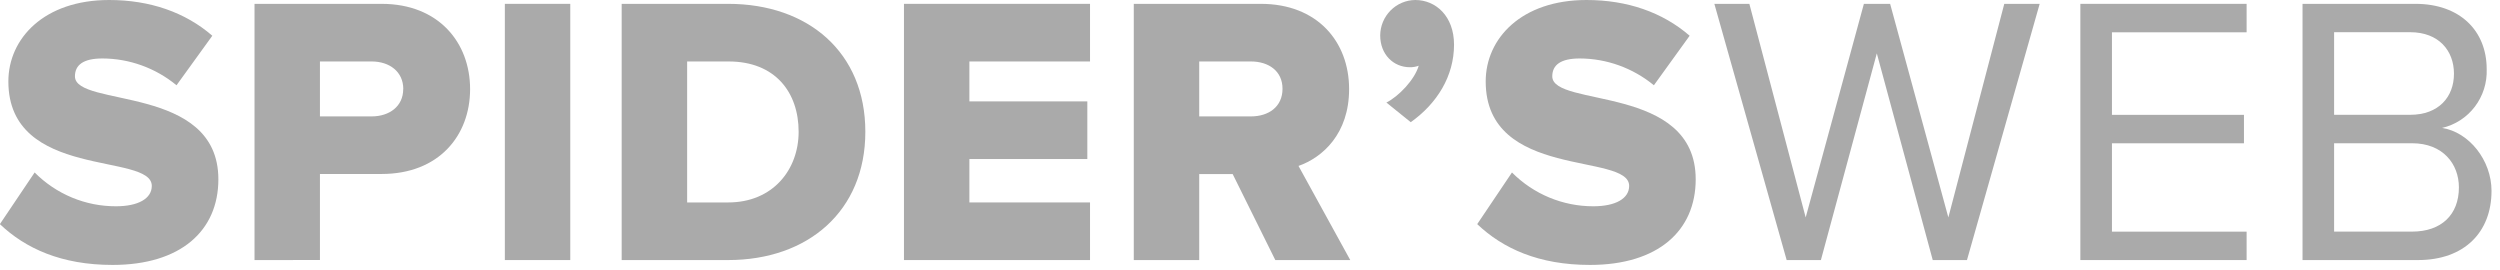 <svg width="176" height="19" viewBox="0 0 176 19" fill="#aaa">
    <path d="M0 15.767L2.439 12.142C3.192 12.9 4.086 13.5 5.069 13.909C6.052 14.317 7.106 14.525 8.169 14.522C9.727 14.522 10.686 13.981 10.686 13.088C10.686 10.711 0.589 12.682 0.589 5.733C0.589 2.704 3.108 0 7.687 0C10.552 0 13.044 0.865 14.947 2.516L12.427 6.003C10.953 4.787 9.108 4.12 7.204 4.116C5.865 4.116 5.276 4.575 5.276 5.374C5.276 7.591 15.373 5.915 15.373 12.623C15.373 16.245 12.723 18.651 7.926 18.651C4.314 18.651 1.794 17.487 0 15.786"  ></path>
    <path d="M17.918 18.308V0.271H26.866C30.884 0.271 33.095 3.003 33.095 6.274C33.095 9.544 30.899 12.248 26.866 12.248H22.524V18.305L17.918 18.308ZM28.392 6.274C28.392 5.032 27.402 4.327 26.168 4.327H22.524V8.195H26.162C27.408 8.195 28.386 7.491 28.386 6.274"  ></path>
    <path d="M40.147 0.271H35.541V18.308H40.147V0.271Z"></path>
    <path d="M43.766 18.308V0.271H51.265C56.89 0.271 60.92 3.679 60.92 9.277C60.92 14.874 56.871 18.308 51.265 18.308H43.766ZM56.224 9.277C56.224 6.491 54.564 4.327 51.297 4.327H48.375V14.252H51.269C54.402 14.252 56.224 11.953 56.224 9.277Z"  ></path>
    <path d="M63.639 18.308V0.271H76.738V4.327H68.245V7.138H76.548V11.195H68.245V14.252H76.738V18.308H63.639Z"></path>
    <path d="M89.782 18.308L86.779 12.252H84.425V18.308H79.818V0.271H88.763C92.728 0.271 94.977 2.921 94.977 6.274C94.977 9.418 93.108 11.088 91.414 11.682L95.058 18.308H89.782ZM90.289 6.248C90.289 4.991 89.299 4.327 88.066 4.327H84.425V8.195H88.066C89.311 8.195 90.289 7.519 90.289 6.248Z"  ></path>
    <path d="M99.315 8.601L97.602 7.22C98.459 6.789 99.583 5.626 99.879 4.626C99.68 4.7 99.468 4.737 99.256 4.733C98.103 4.733 97.166 3.84 97.166 2.487C97.173 1.829 97.436 1.201 97.897 0.736C98.358 0.271 98.981 0.007 99.633 0C101.078 0 102.364 1.135 102.364 3.145C102.364 5.346 101.184 7.28 99.309 8.607"  ></path>
    <path d="M104.004 15.767L106.443 12.142C107.965 13.671 110.026 14.527 112.173 14.522C113.731 14.522 114.693 13.981 114.693 13.088C114.693 10.711 104.593 12.682 104.593 5.733C104.593 2.704 107.112 0 111.691 0C114.559 0 117.048 0.865 118.951 2.516L116.434 6.003C114.959 4.788 113.115 4.121 111.211 4.116C109.872 4.116 109.28 4.575 109.28 5.374C109.28 7.591 119.377 5.915 119.377 12.623C119.377 16.245 116.727 18.651 111.933 18.651C108.318 18.651 105.798 17.487 104.004 15.786"  ></path>
    <path d="M136.065 18.308L132.128 3.758L128.191 18.308H125.781L120.691 0.271H123.155L127.12 15.308L131.218 0.271H133.065L137.164 15.308L141.101 0.271H143.593L138.475 18.308H136.065Z"  ></path>
    <path d="M146.457 18.308V0.271H158.161V2.274H148.681V8.085H157.975V10.088H148.681V16.308H158.161V18.308H146.457Z"></path>
    <path d="M162.098 18.308V0.271H170.052C173.167 0.271 175.063 2.157 175.063 4.868C175.099 5.819 174.804 6.753 174.231 7.509C173.657 8.264 172.84 8.794 171.921 9.006C173.821 9.302 175.403 11.277 175.403 13.44C175.403 16.333 173.5 18.308 170.233 18.308H162.098ZM172.759 5.189C172.759 3.566 171.687 2.267 169.678 2.267H164.321V8.082H169.678C171.687 8.082 172.759 6.824 172.759 5.189ZM173.107 13.195C173.107 11.544 171.983 10.085 169.812 10.085H164.321V16.305H169.812C171.874 16.305 173.107 15.113 173.107 13.195Z"  ></path>
</svg>